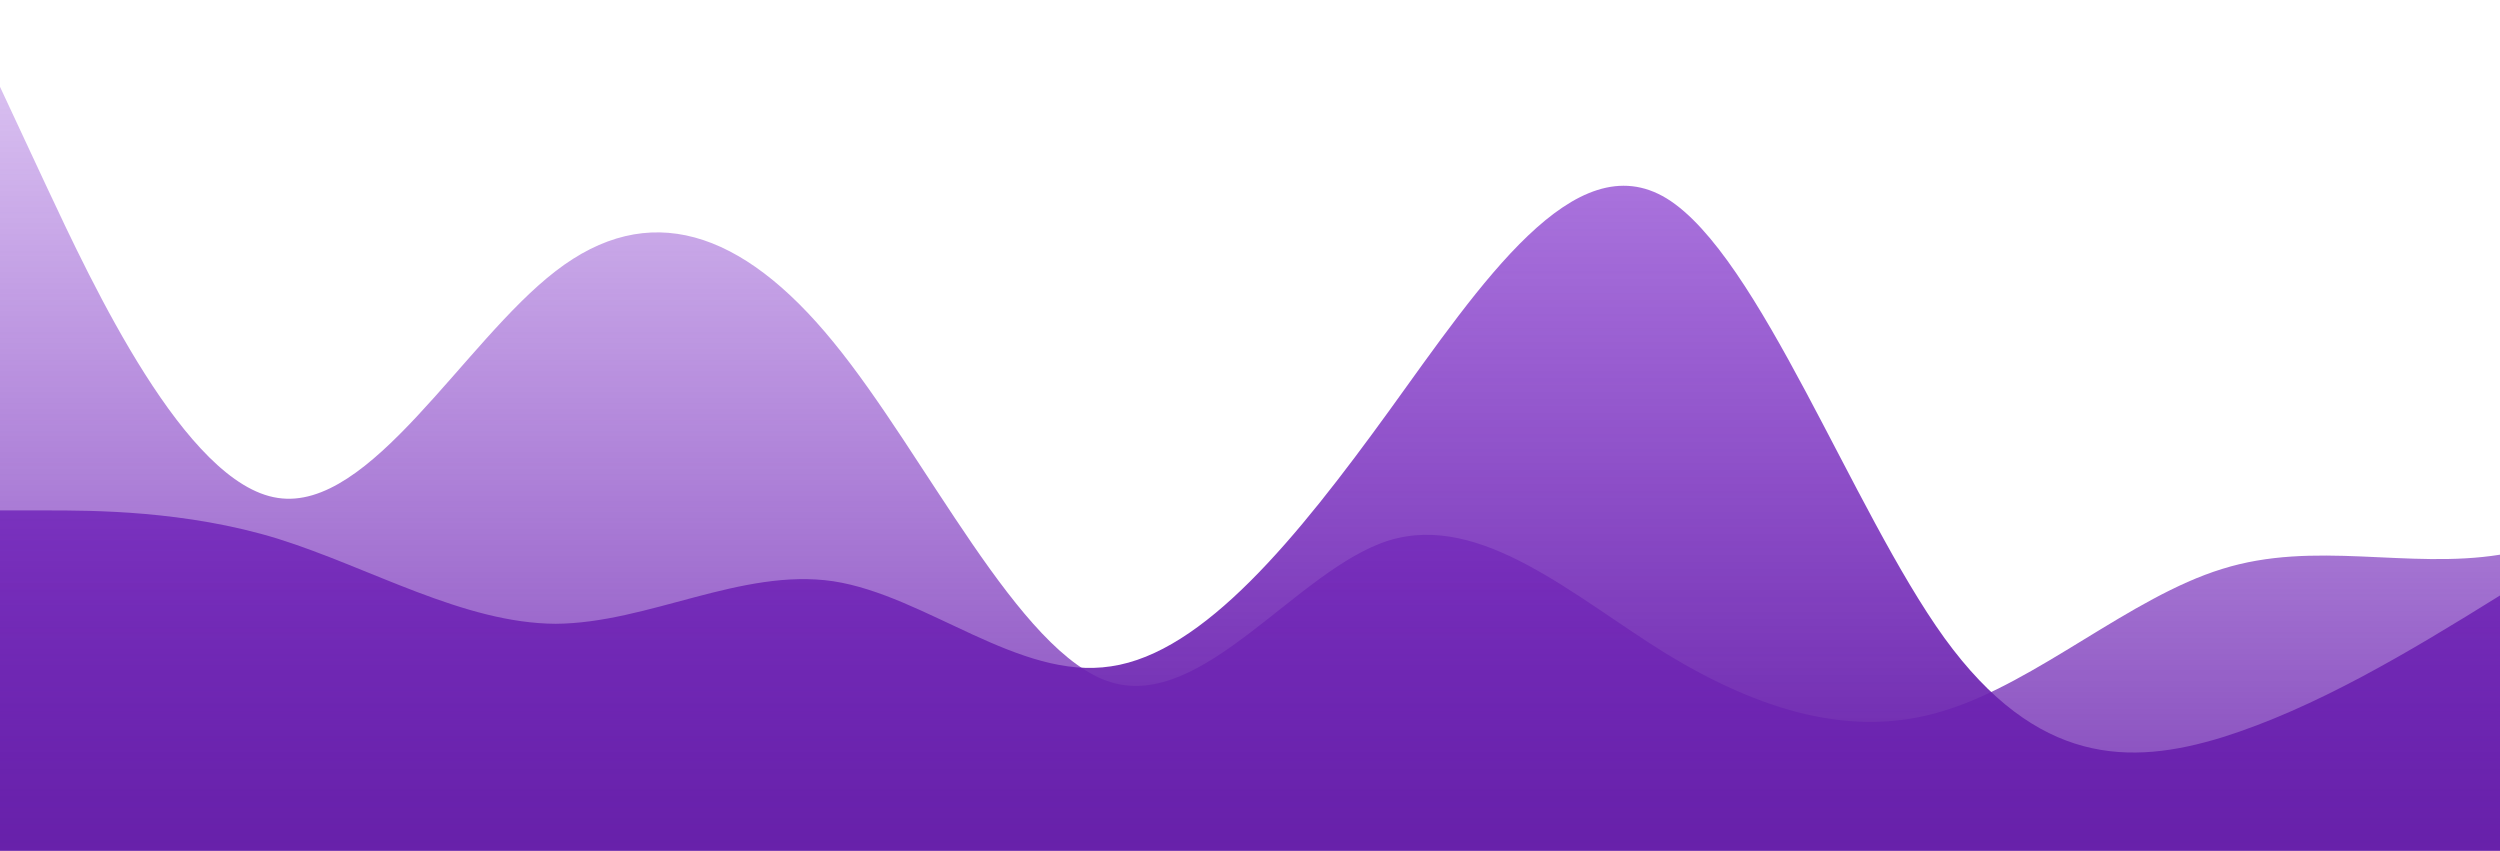 <?xml version="1.0" standalone="no"?>
<svg xmlns:xlink="http://www.w3.org/1999/xlink" id="wave" style="transform:rotate(180deg); transition: 0.3s" viewBox="0 0 1440 490" version="1.1" xmlns="http://www.w3.org/2000/svg"><defs><linearGradient id="sw-gradient-0" x1="0" x2="0" y1="1" y2="0"><stop stop-color="rgba(102, 33, 167, 1)" offset="0%"/><stop stop-color="rgba(120, 33, 202, 0.61)" offset="100%"/></linearGradient></defs><path style="transform:translate(0, 0px); opacity:1" fill="url(#sw-gradient-0)" d="M0,294L26.7,294C53.3,294,107,294,160,310.3C213.3,327,267,359,320,359.3C373.3,359,427,327,480,334.8C533.3,343,587,392,640,383.8C693.3,376,747,310,800,236.8C853.3,163,907,82,960,114.3C1013.3,147,1067,294,1120,367.5C1173.3,441,1227,441,1280,424.7C1333.3,408,1387,376,1440,343C1493.3,310,1547,278,1600,245C1653.3,212,1707,180,1760,171.5C1813.3,163,1867,180,1920,196C1973.3,212,2027,229,2080,253.2C2133.3,278,2187,310,2240,326.7C2293.3,343,2347,343,2400,359.3C2453.3,376,2507,408,2560,408.3C2613.3,408,2667,376,2720,318.5C2773.3,261,2827,180,2880,163.3C2933.3,147,2987,196,3040,236.8C3093.3,278,3147,310,3200,310.3C3253.3,310,3307,278,3360,269.5C3413.3,261,3467,278,3520,253.2C3573.3,229,3627,163,3680,155.2C3733.3,147,3787,196,3813,220.5L3840,245L3840,490L3813.3,490C3786.7,490,3733,490,3680,490C3626.7,490,3573,490,3520,490C3466.7,490,3413,490,3360,490C3306.7,490,3253,490,3200,490C3146.7,490,3093,490,3040,490C2986.7,490,2933,490,2880,490C2826.7,490,2773,490,2720,490C2666.7,490,2613,490,2560,490C2506.7,490,2453,490,2400,490C2346.7,490,2293,490,2240,490C2186.7,490,2133,490,2080,490C2026.7,490,1973,490,1920,490C1866.7,490,1813,490,1760,490C1706.7,490,1653,490,1600,490C1546.7,490,1493,490,1440,490C1386.7,490,1333,490,1280,490C1226.7,490,1173,490,1120,490C1066.7,490,1013,490,960,490C906.7,490,853,490,800,490C746.7,490,693,490,640,490C586.7,490,533,490,480,490C426.7,490,373,490,320,490C266.7,490,213,490,160,490C106.7,490,53,490,27,490L0,490Z"/><defs><linearGradient id="sw-gradient-1" x1="0" x2="0" y1="1" y2="0"><stop stop-color="rgba(102, 33, 167, 1)" offset="0%"/><stop stop-color="rgba(120, 33, 202, 0.32)" offset="100%"/></linearGradient></defs><path style="transform:translate(0, 50px); opacity:0.9" fill="url(#sw-gradient-1)" d="M0,0L26.7,57.2C53.3,114,107,229,160,236.8C213.3,245,267,147,320,106.2C373.3,65,427,82,480,147C533.3,212,587,327,640,343C693.3,359,747,278,800,261.3C853.3,245,907,294,960,326.7C1013.3,359,1067,376,1120,359.3C1173.3,343,1227,294,1280,277.7C1333.3,261,1387,278,1440,269.5C1493.3,261,1547,229,1600,212.3C1653.3,196,1707,196,1760,196C1813.3,196,1867,196,1920,179.7C1973.3,163,2027,131,2080,155.2C2133.3,180,2187,261,2240,310.3C2293.3,359,2347,376,2400,392C2453.3,408,2507,425,2560,408.3C2613.3,392,2667,343,2720,318.5C2773.3,294,2827,294,2880,310.3C2933.3,327,2987,359,3040,383.8C3093.3,408,3147,425,3200,367.5C3253.3,310,3307,180,3360,106.2C3413.3,33,3467,16,3520,57.2C3573.3,98,3627,196,3680,204.2C3733.3,212,3787,131,3813,89.8L3840,49L3840,490L3813.3,490C3786.7,490,3733,490,3680,490C3626.7,490,3573,490,3520,490C3466.7,490,3413,490,3360,490C3306.7,490,3253,490,3200,490C3146.7,490,3093,490,3040,490C2986.7,490,2933,490,2880,490C2826.7,490,2773,490,2720,490C2666.7,490,2613,490,2560,490C2506.7,490,2453,490,2400,490C2346.7,490,2293,490,2240,490C2186.7,490,2133,490,2080,490C2026.7,490,1973,490,1920,490C1866.7,490,1813,490,1760,490C1706.7,490,1653,490,1600,490C1546.7,490,1493,490,1440,490C1386.7,490,1333,490,1280,490C1226.7,490,1173,490,1120,490C1066.7,490,1013,490,960,490C906.7,490,853,490,800,490C746.7,490,693,490,640,490C586.7,490,533,490,480,490C426.7,490,373,490,320,490C266.7,490,213,490,160,490C106.7,490,53,490,27,490L0,490Z"/></svg>